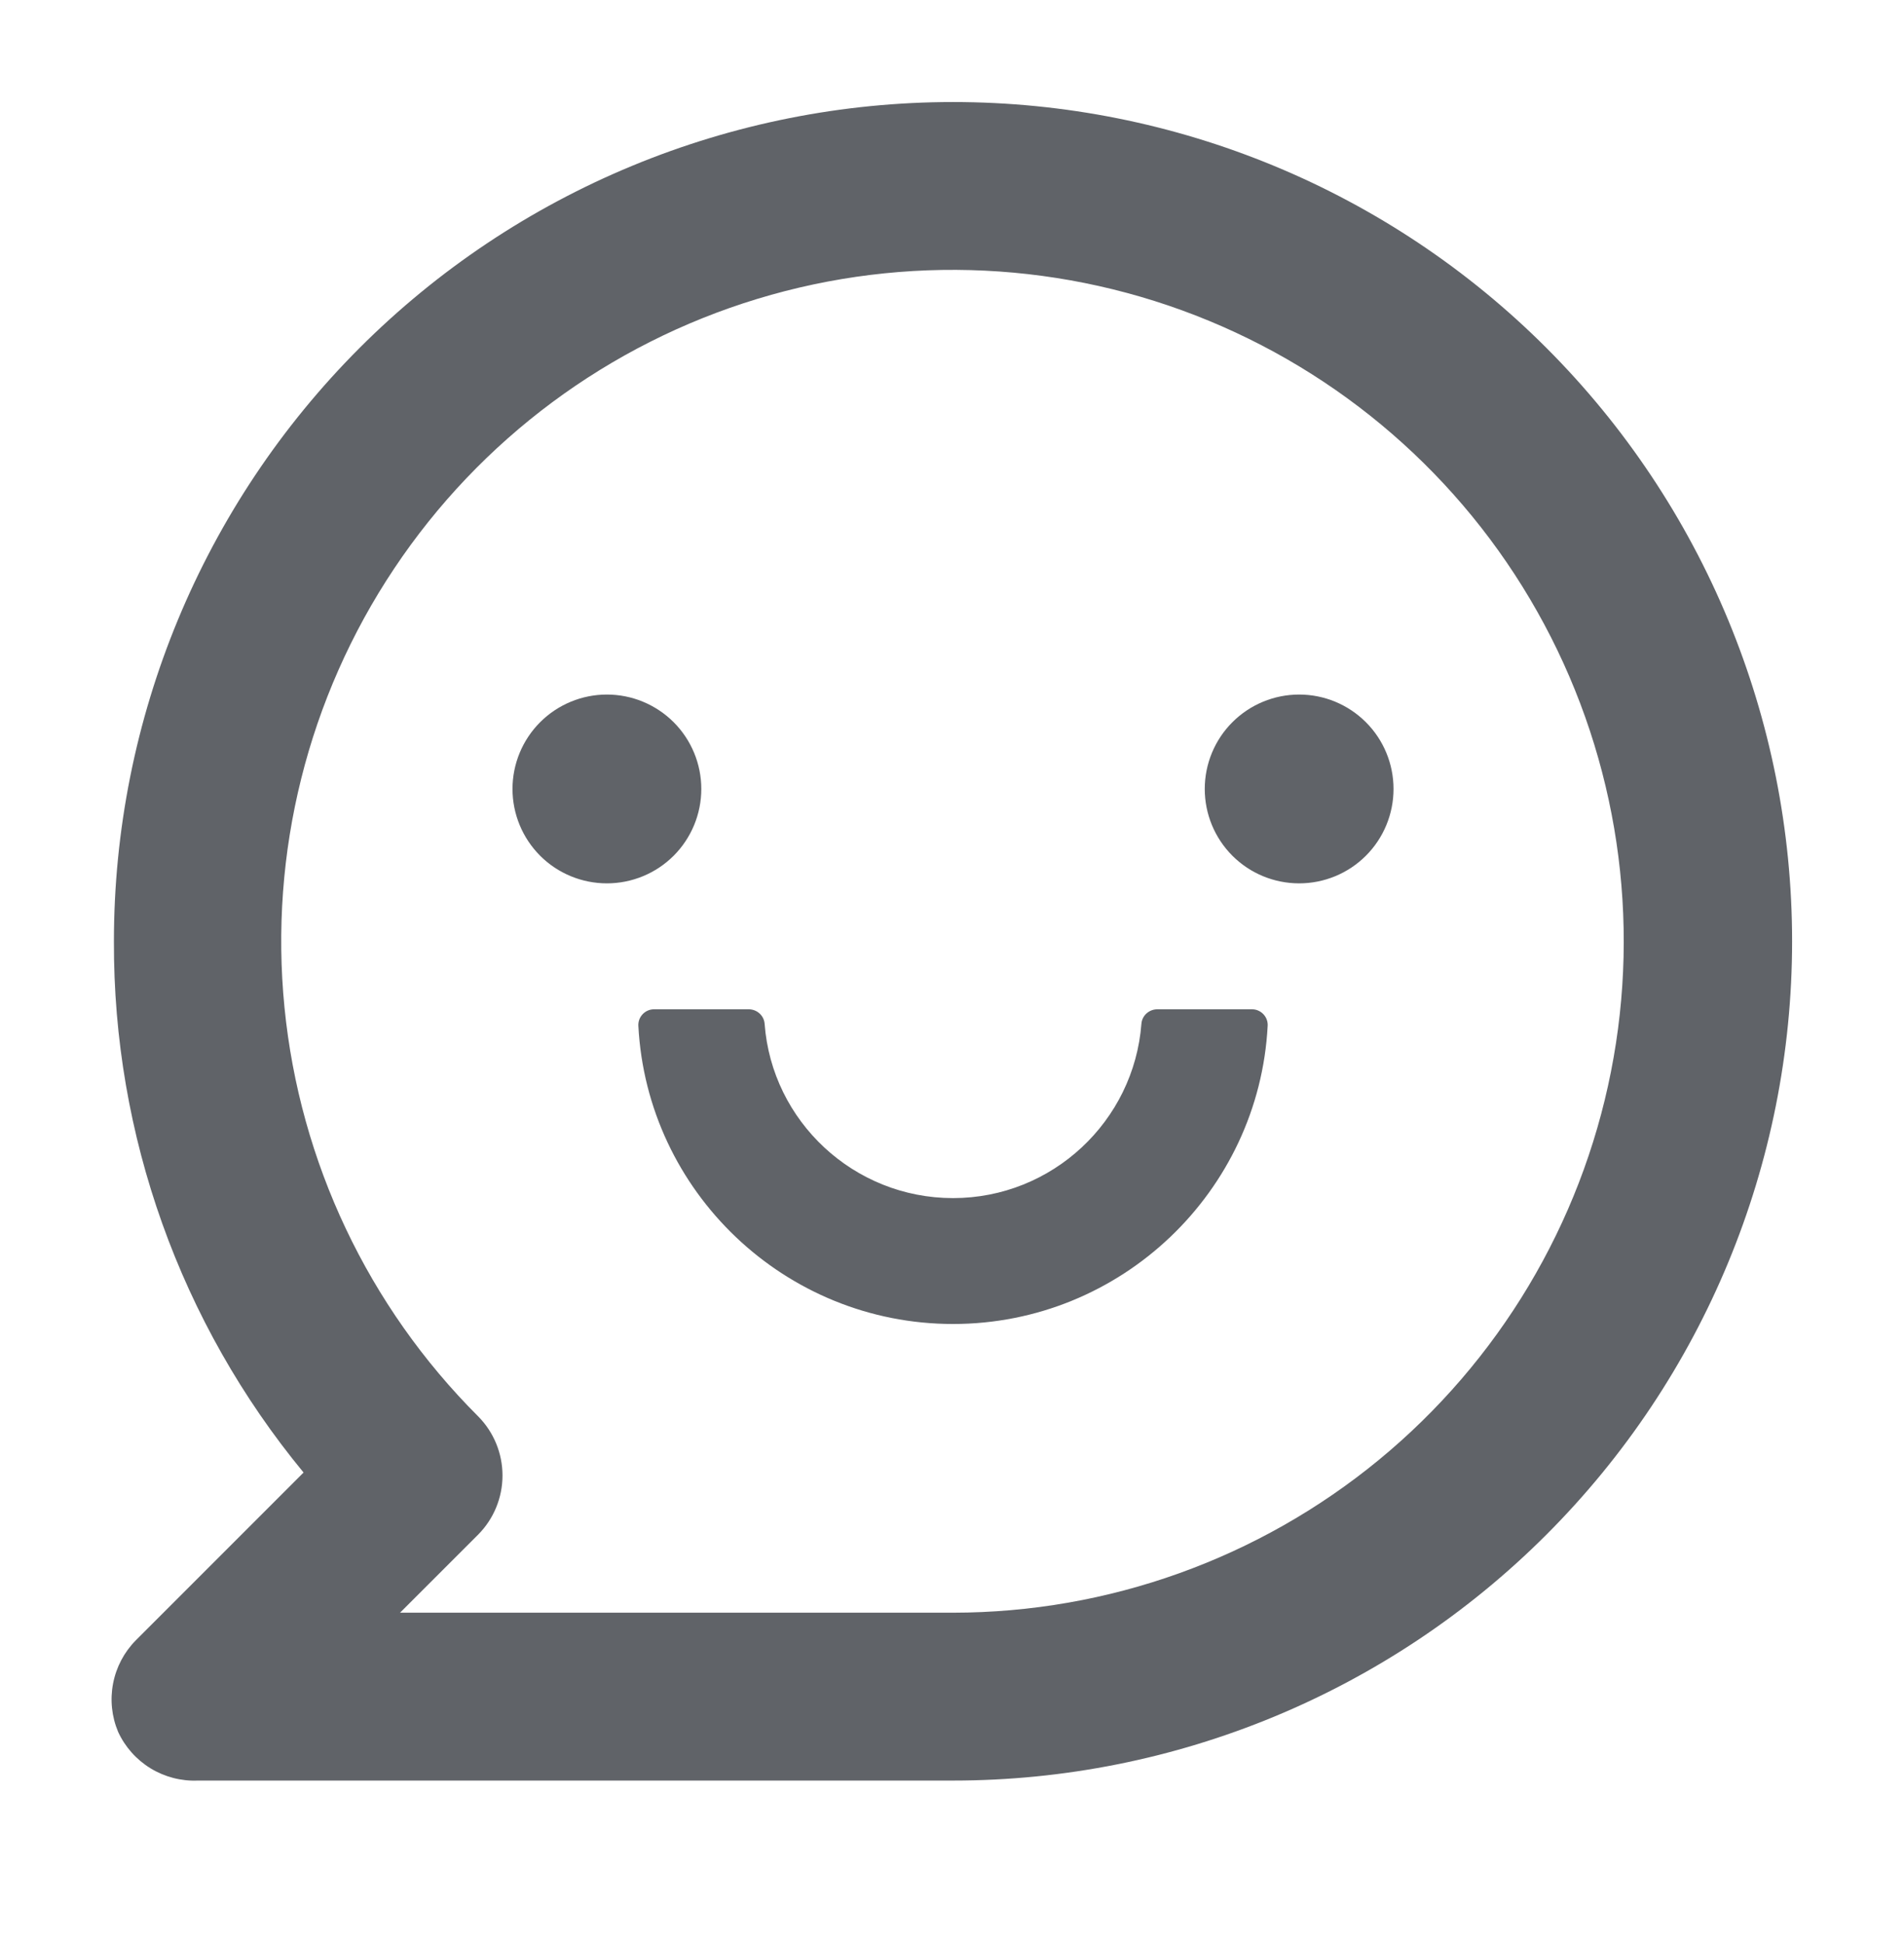 <svg width="48" height="49" viewBox="0 0 48 49" fill="none" xmlns="http://www.w3.org/2000/svg">
  <path fill-rule="evenodd" clip-rule="evenodd"
    d="M15.931 4.182C18.497 3.119 21.248 2.572 24.026 2.572C29.636 2.572 35.017 4.8 38.983 8.767C42.951 12.734 45.179 18.115 45.179 23.725C45.179 29.335 42.951 34.716 38.983 38.683C35.017 42.65 29.636 44.879 24.026 44.879H4.987C4.569 44.897 4.154 44.789 3.796 44.571C3.438 44.352 3.153 44.032 2.978 43.652C2.816 43.267 2.772 42.842 2.851 42.432C2.93 42.021 3.128 41.644 3.422 41.346L7.653 37.115C4.545 33.347 2.854 28.61 2.872 23.725C2.872 18.115 5.101 12.734 9.068 8.767C11.032 6.803 13.364 5.245 15.931 4.182ZM10.085 40.648H24.026C27.941 40.645 31.733 39.285 34.758 36.799C37.782 34.313 39.852 30.855 40.612 27.015C41.373 23.174 40.779 19.189 38.931 15.737C37.084 12.286 34.096 9.582 30.478 8.086C26.86 6.59 22.835 6.395 19.09 7.534C15.344 8.673 12.109 11.075 9.936 14.332C7.763 17.588 6.786 21.498 7.172 25.394C7.558 29.29 9.283 32.931 12.053 35.698C12.447 36.094 12.668 36.631 12.668 37.19C12.668 37.748 12.447 38.285 12.053 38.681L10.085 40.648ZM13.617 21.569C13.171 21.122 12.92 20.517 12.92 19.886C12.92 19.255 13.171 18.649 13.617 18.203C14.063 17.757 14.669 17.506 15.3 17.506C15.931 17.506 16.536 17.757 16.983 18.203C17.429 18.649 17.68 19.255 17.68 19.886C17.68 20.517 17.429 21.122 16.983 21.569C16.536 22.015 15.931 22.265 15.3 22.265C14.669 22.265 14.063 22.015 13.617 21.569ZM31.069 21.569C30.622 21.122 30.372 20.517 30.372 19.886C30.372 19.255 30.622 18.649 31.069 18.203C31.515 17.757 32.12 17.506 32.752 17.506C33.383 17.506 33.988 17.757 34.434 18.203C34.881 18.649 35.131 19.255 35.131 19.886C35.131 20.517 34.881 21.122 34.434 21.569C33.988 22.015 33.383 22.265 32.752 22.265C32.12 22.265 31.515 22.015 31.069 21.569ZM29.177 25.439H31.562C31.616 25.439 31.669 25.449 31.718 25.471C31.768 25.492 31.812 25.523 31.849 25.562C31.887 25.601 31.915 25.647 31.934 25.697C31.953 25.748 31.961 25.801 31.958 25.855C31.74 30.035 28.265 33.371 24.026 33.371C19.787 33.371 16.311 30.035 16.093 25.855C16.09 25.801 16.099 25.748 16.117 25.697C16.136 25.647 16.165 25.601 16.202 25.562C16.239 25.523 16.284 25.492 16.333 25.471C16.383 25.449 16.436 25.439 16.49 25.439H18.875C19.083 25.439 19.261 25.597 19.276 25.805C19.459 28.26 21.522 30.198 24.026 30.198C26.529 30.198 28.587 28.26 28.775 25.805C28.79 25.597 28.969 25.439 29.177 25.439Z"
    fill="#606368" />
</svg>
